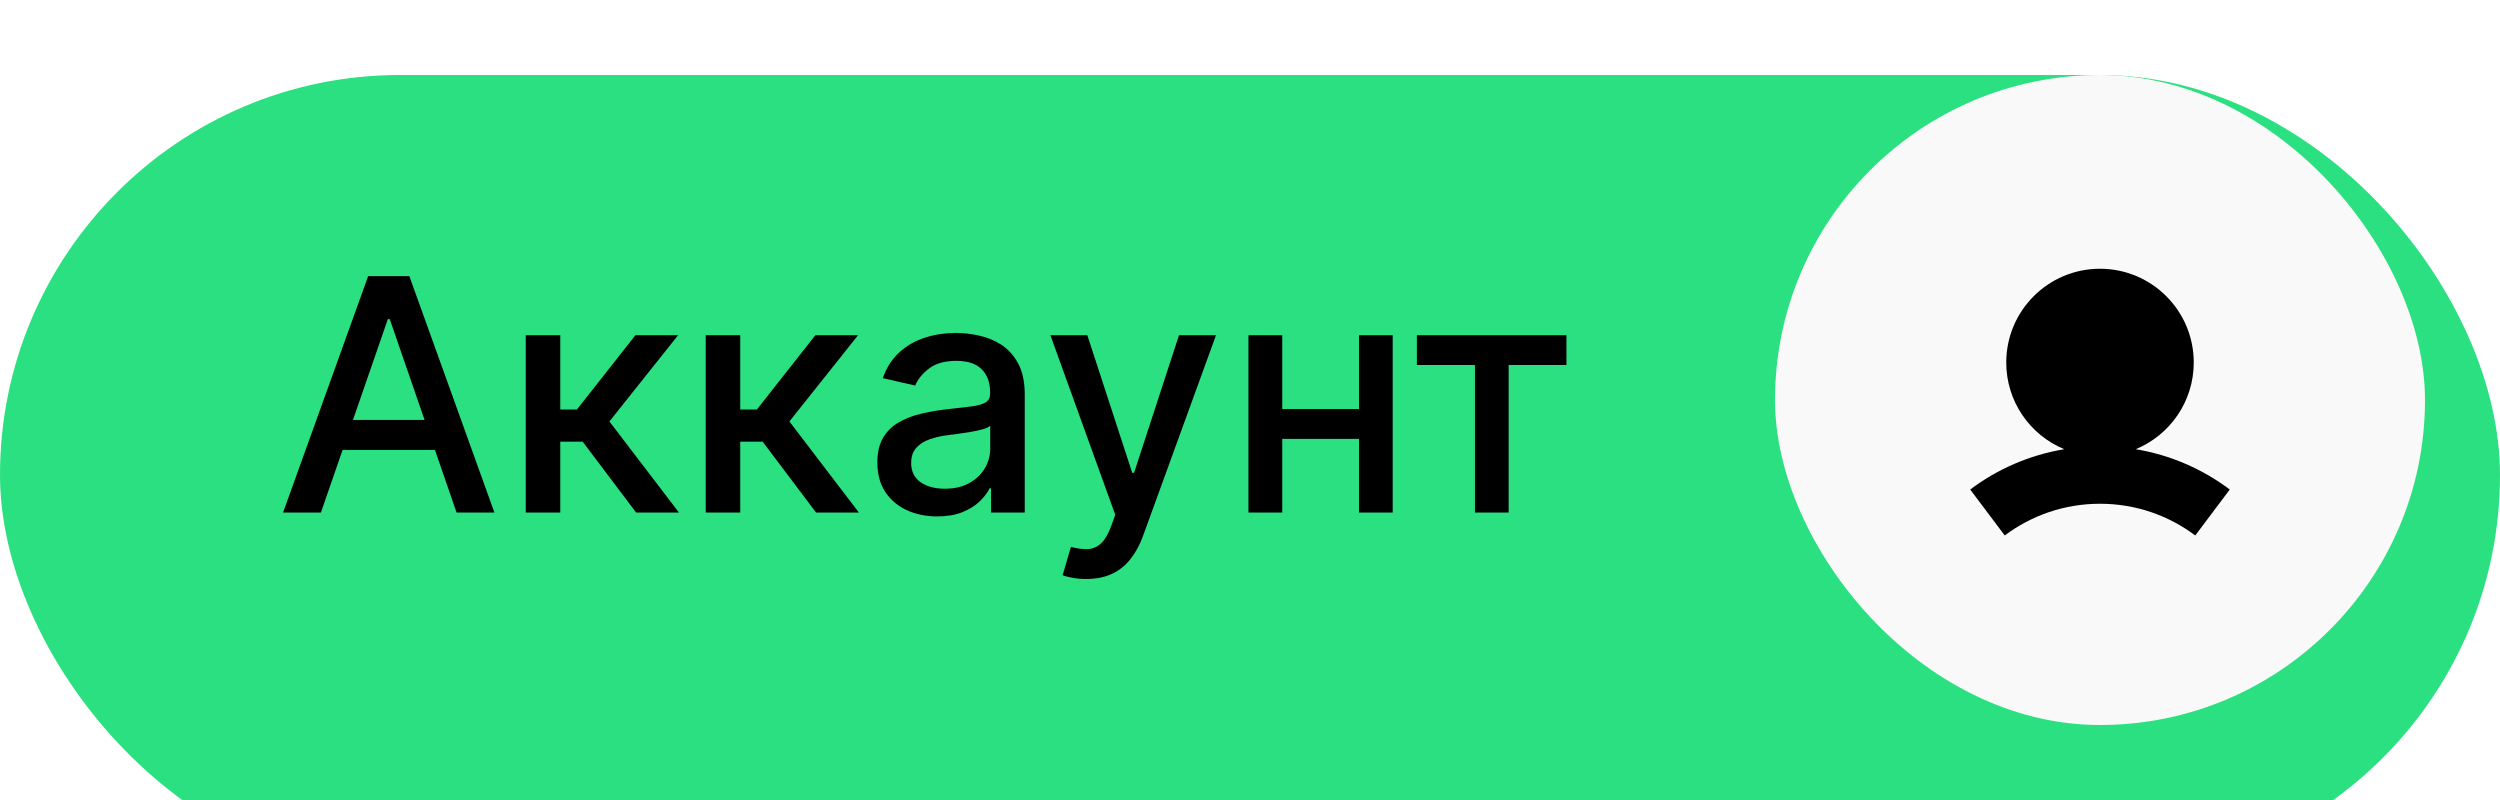<svg width="100" height="32" viewBox="0 0 100 32" fill="none" xmlns="http://www.w3.org/2000/svg">
<g filter="url(#filter0_d_24_336)">
<rect width="100" height="32" rx="16" fill="#2BE080"/>
</g>
<path d="M12.837 20.5H11.323L14.726 11.046H16.374L19.776 20.5H18.262L15.589 12.763H15.515L12.837 20.5ZM13.091 16.798H18.003V17.998H13.091V16.798ZM21.03 20.5V13.409H22.411V16.382H23.076L25.416 13.409H27.124L24.377 16.858L27.157 20.5H25.444L23.306 17.666H22.411V20.5H21.03ZM28.229 20.5V13.409H29.609V16.382H30.274L32.614 13.409H34.322L31.576 16.858L34.355 20.5H32.642L30.505 17.666H29.609V20.5H28.229ZM37.49 20.657C37.041 20.657 36.635 20.574 36.272 20.408C35.909 20.238 35.621 19.994 35.408 19.674C35.199 19.354 35.094 18.961 35.094 18.496C35.094 18.096 35.172 17.767 35.325 17.509C35.479 17.25 35.687 17.045 35.949 16.895C36.21 16.744 36.503 16.63 36.826 16.553C37.149 16.476 37.478 16.418 37.814 16.378C38.238 16.328 38.583 16.288 38.848 16.258C39.112 16.224 39.305 16.17 39.425 16.096C39.545 16.022 39.605 15.902 39.605 15.736V15.704C39.605 15.3 39.491 14.988 39.263 14.766C39.039 14.545 38.703 14.434 38.257 14.434C37.792 14.434 37.426 14.537 37.158 14.743C36.893 14.946 36.71 15.173 36.609 15.422L35.312 15.126C35.465 14.695 35.69 14.348 35.986 14.083C36.284 13.815 36.627 13.621 37.015 13.501C37.403 13.378 37.811 13.317 38.238 13.317C38.522 13.317 38.822 13.351 39.139 13.418C39.459 13.483 39.757 13.603 40.034 13.778C40.314 13.954 40.544 14.205 40.722 14.531C40.901 14.854 40.99 15.274 40.99 15.791V20.5H39.642V19.53H39.586C39.497 19.709 39.363 19.884 39.185 20.057C39.006 20.229 38.777 20.372 38.497 20.486C38.217 20.6 37.881 20.657 37.49 20.657ZM37.791 19.549C38.172 19.549 38.498 19.474 38.769 19.323C39.043 19.172 39.251 18.975 39.392 18.732C39.537 18.486 39.609 18.223 39.609 17.942V17.028C39.56 17.078 39.465 17.124 39.323 17.167C39.185 17.207 39.026 17.242 38.848 17.273C38.669 17.301 38.495 17.327 38.326 17.352C38.157 17.373 38.015 17.392 37.901 17.407C37.634 17.441 37.389 17.498 37.167 17.578C36.949 17.658 36.773 17.773 36.641 17.924C36.512 18.072 36.447 18.269 36.447 18.515C36.447 18.857 36.573 19.115 36.826 19.291C37.078 19.463 37.4 19.549 37.791 19.549ZM43.447 23.159C43.241 23.159 43.053 23.142 42.884 23.108C42.714 23.078 42.588 23.044 42.505 23.007L42.837 21.876C43.09 21.943 43.315 21.973 43.511 21.963C43.709 21.954 43.882 21.88 44.033 21.742C44.187 21.603 44.322 21.377 44.44 21.063L44.61 20.592L42.016 13.409H43.493L45.289 18.912H45.363L47.159 13.409H48.64L45.718 21.446C45.583 21.816 45.41 22.128 45.201 22.384C44.992 22.642 44.743 22.836 44.453 22.965C44.164 23.095 43.828 23.159 43.447 23.159ZM54.743 16.359V17.555H50.903V16.359H54.743ZM51.29 13.409V20.5H49.938V13.409H51.29ZM55.708 13.409V20.5H54.36V13.409H55.708ZM56.675 14.6V13.409H62.658V14.6H60.346V20.5H58.998V14.6H56.675Z" fill="black"/>
<rect x="71" y="3" width="26" height="26" rx="13" fill="#F9F9F9"/>
<path fill-rule="evenodd" clip-rule="evenodd" d="M85.43 17.968C86.792 17.406 87.75 16.065 87.75 14.5C87.75 12.429 86.071 10.75 84 10.75C81.929 10.75 80.25 12.429 80.25 14.5C80.25 16.065 81.208 17.406 82.57 17.968C81.175 18.2 79.892 18.766 78.808 19.581L80.19 21.419C81.251 20.622 82.569 20.15 84 20.15C85.431 20.15 86.748 20.622 87.81 21.419L89.191 19.581C88.107 18.766 86.824 18.2 85.43 17.968Z" fill="black"/>
<defs>
<filter id="filter0_d_24_336" x="-14" y="-11" width="128" height="60" filterUnits="userSpaceOnUse" color-interpolation-filters="sRGB">
<feFlood flood-opacity="0" result="BackgroundImageFix"/>
<feColorMatrix in="SourceAlpha" type="matrix" values="0 0 0 0 0 0 0 0 0 0 0 0 0 0 0 0 0 0 127 0" result="hardAlpha"/>
<feOffset dy="3"/>
<feGaussianBlur stdDeviation="7"/>
<feColorMatrix type="matrix" values="0 0 0 0 0 0 0 0 0 0 0 0 0 0 0 0 0 0 0.08 0"/>
<feBlend mode="normal" in2="BackgroundImageFix" result="effect1_dropShadow_24_336"/>
<feBlend mode="normal" in="SourceGraphic" in2="effect1_dropShadow_24_336" result="shape"/>
</filter>
</defs>
</svg>
